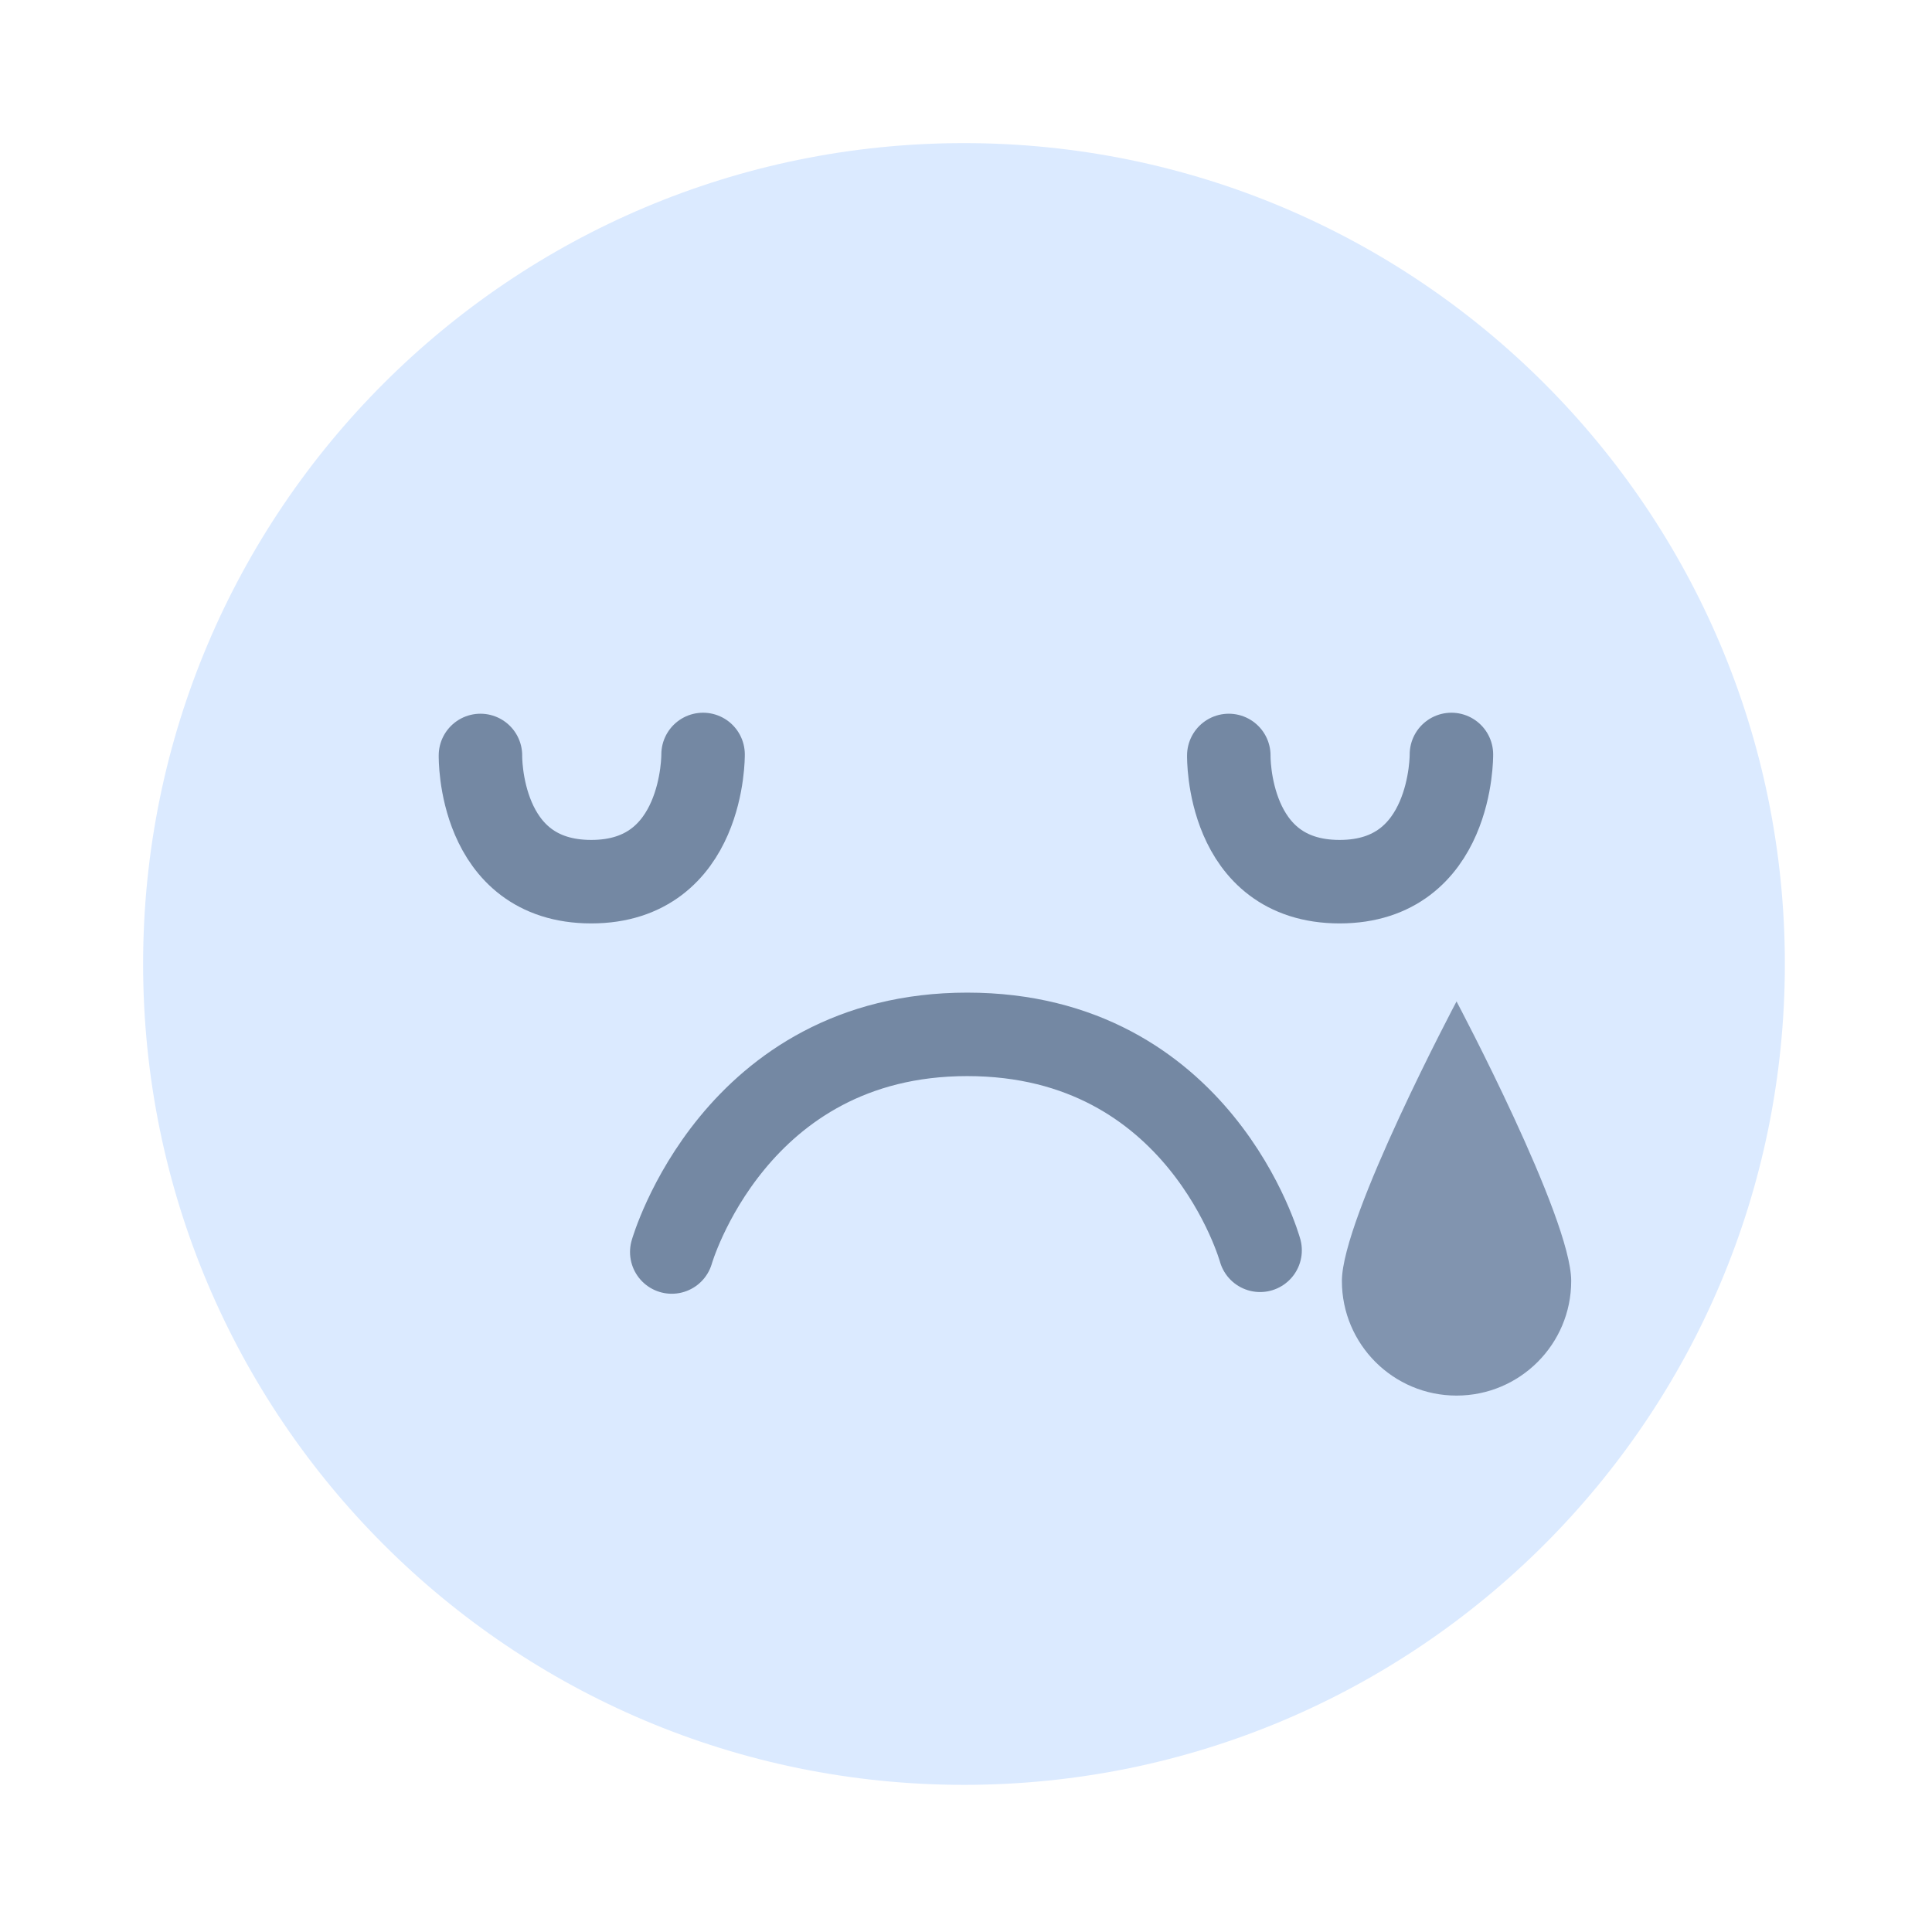 <svg width="162" height="162" viewBox="0 0 162 162" fill="none" xmlns="http://www.w3.org/2000/svg">
<g filter="url(#filter0_d_416_1971)">
<rect x="4" y="2" width="153.662" height="153.662" rx="76.831" fill="white" shape-rendering="crispEdges"/>
<path d="M149.662 78.831C149.662 116.845 118.844 147.662 80.83 147.662C42.816 147.662 12 116.845 12 78.831C12 40.816 42.816 10 80.83 10C118.844 10 149.662 40.817 149.662 78.831Z" fill="#DBEAFF"/>
<path d="M131.747 105.409C131.747 110.717 127.442 115.021 122.132 115.021C116.823 115.021 112.519 110.717 112.519 105.409C112.519 100.098 122.132 81.971 122.132 81.971C122.132 81.971 131.747 100.098 131.747 105.409Z" fill="#8194AF"/>
<path d="M121.703 61.262C121.703 61.262 121.828 71.929 112.328 71.929C102.828 71.929 103.036 61.346 103.036 61.346" stroke="#7488A3" stroke-width="7" stroke-miterlimit="10" stroke-linecap="round"/>
<path d="M58.953 61.262C58.953 61.262 59.078 71.929 49.578 71.929C40.078 71.929 40.286 61.346 40.286 61.346" stroke="#7488A3" stroke-width="7" stroke-miterlimit="10" stroke-linecap="round"/>
<path d="M56.328 102.982C56.328 102.982 61.542 84.732 81.104 84.732C100.667 84.732 105.66 102.839 105.66 102.839" stroke="#7488A3" stroke-width="7" stroke-miterlimit="10" stroke-linecap="round"/>
</g>
<defs>
<filter id="filter0_d_416_1971" x="0" y="0" width="161.662" height="161.662" filterUnits="userSpaceOnUse" color-interpolation-filters="sRGB">
<feFlood flood-opacity="0" result="BackgroundImageFix"/>
<feColorMatrix in="SourceAlpha" type="matrix" values="0 0 0 0 0 0 0 0 0 0 0 0 0 0 0 0 0 0 127 0" result="hardAlpha"/>
<feOffset dy="2"/>
<feGaussianBlur stdDeviation="2"/>
<feComposite in2="hardAlpha" operator="out"/>
<feColorMatrix type="matrix" values="0 0 0 0 0 0 0 0 0 0 0 0 0 0 0 0 0 0 0.15 0"/>
<feBlend mode="normal" in2="BackgroundImageFix" result="effect1_dropShadow_416_1971"/>
<feBlend mode="normal" in="SourceGraphic" in2="effect1_dropShadow_416_1971" result="shape"/>
</filter>
</defs>
</svg>
